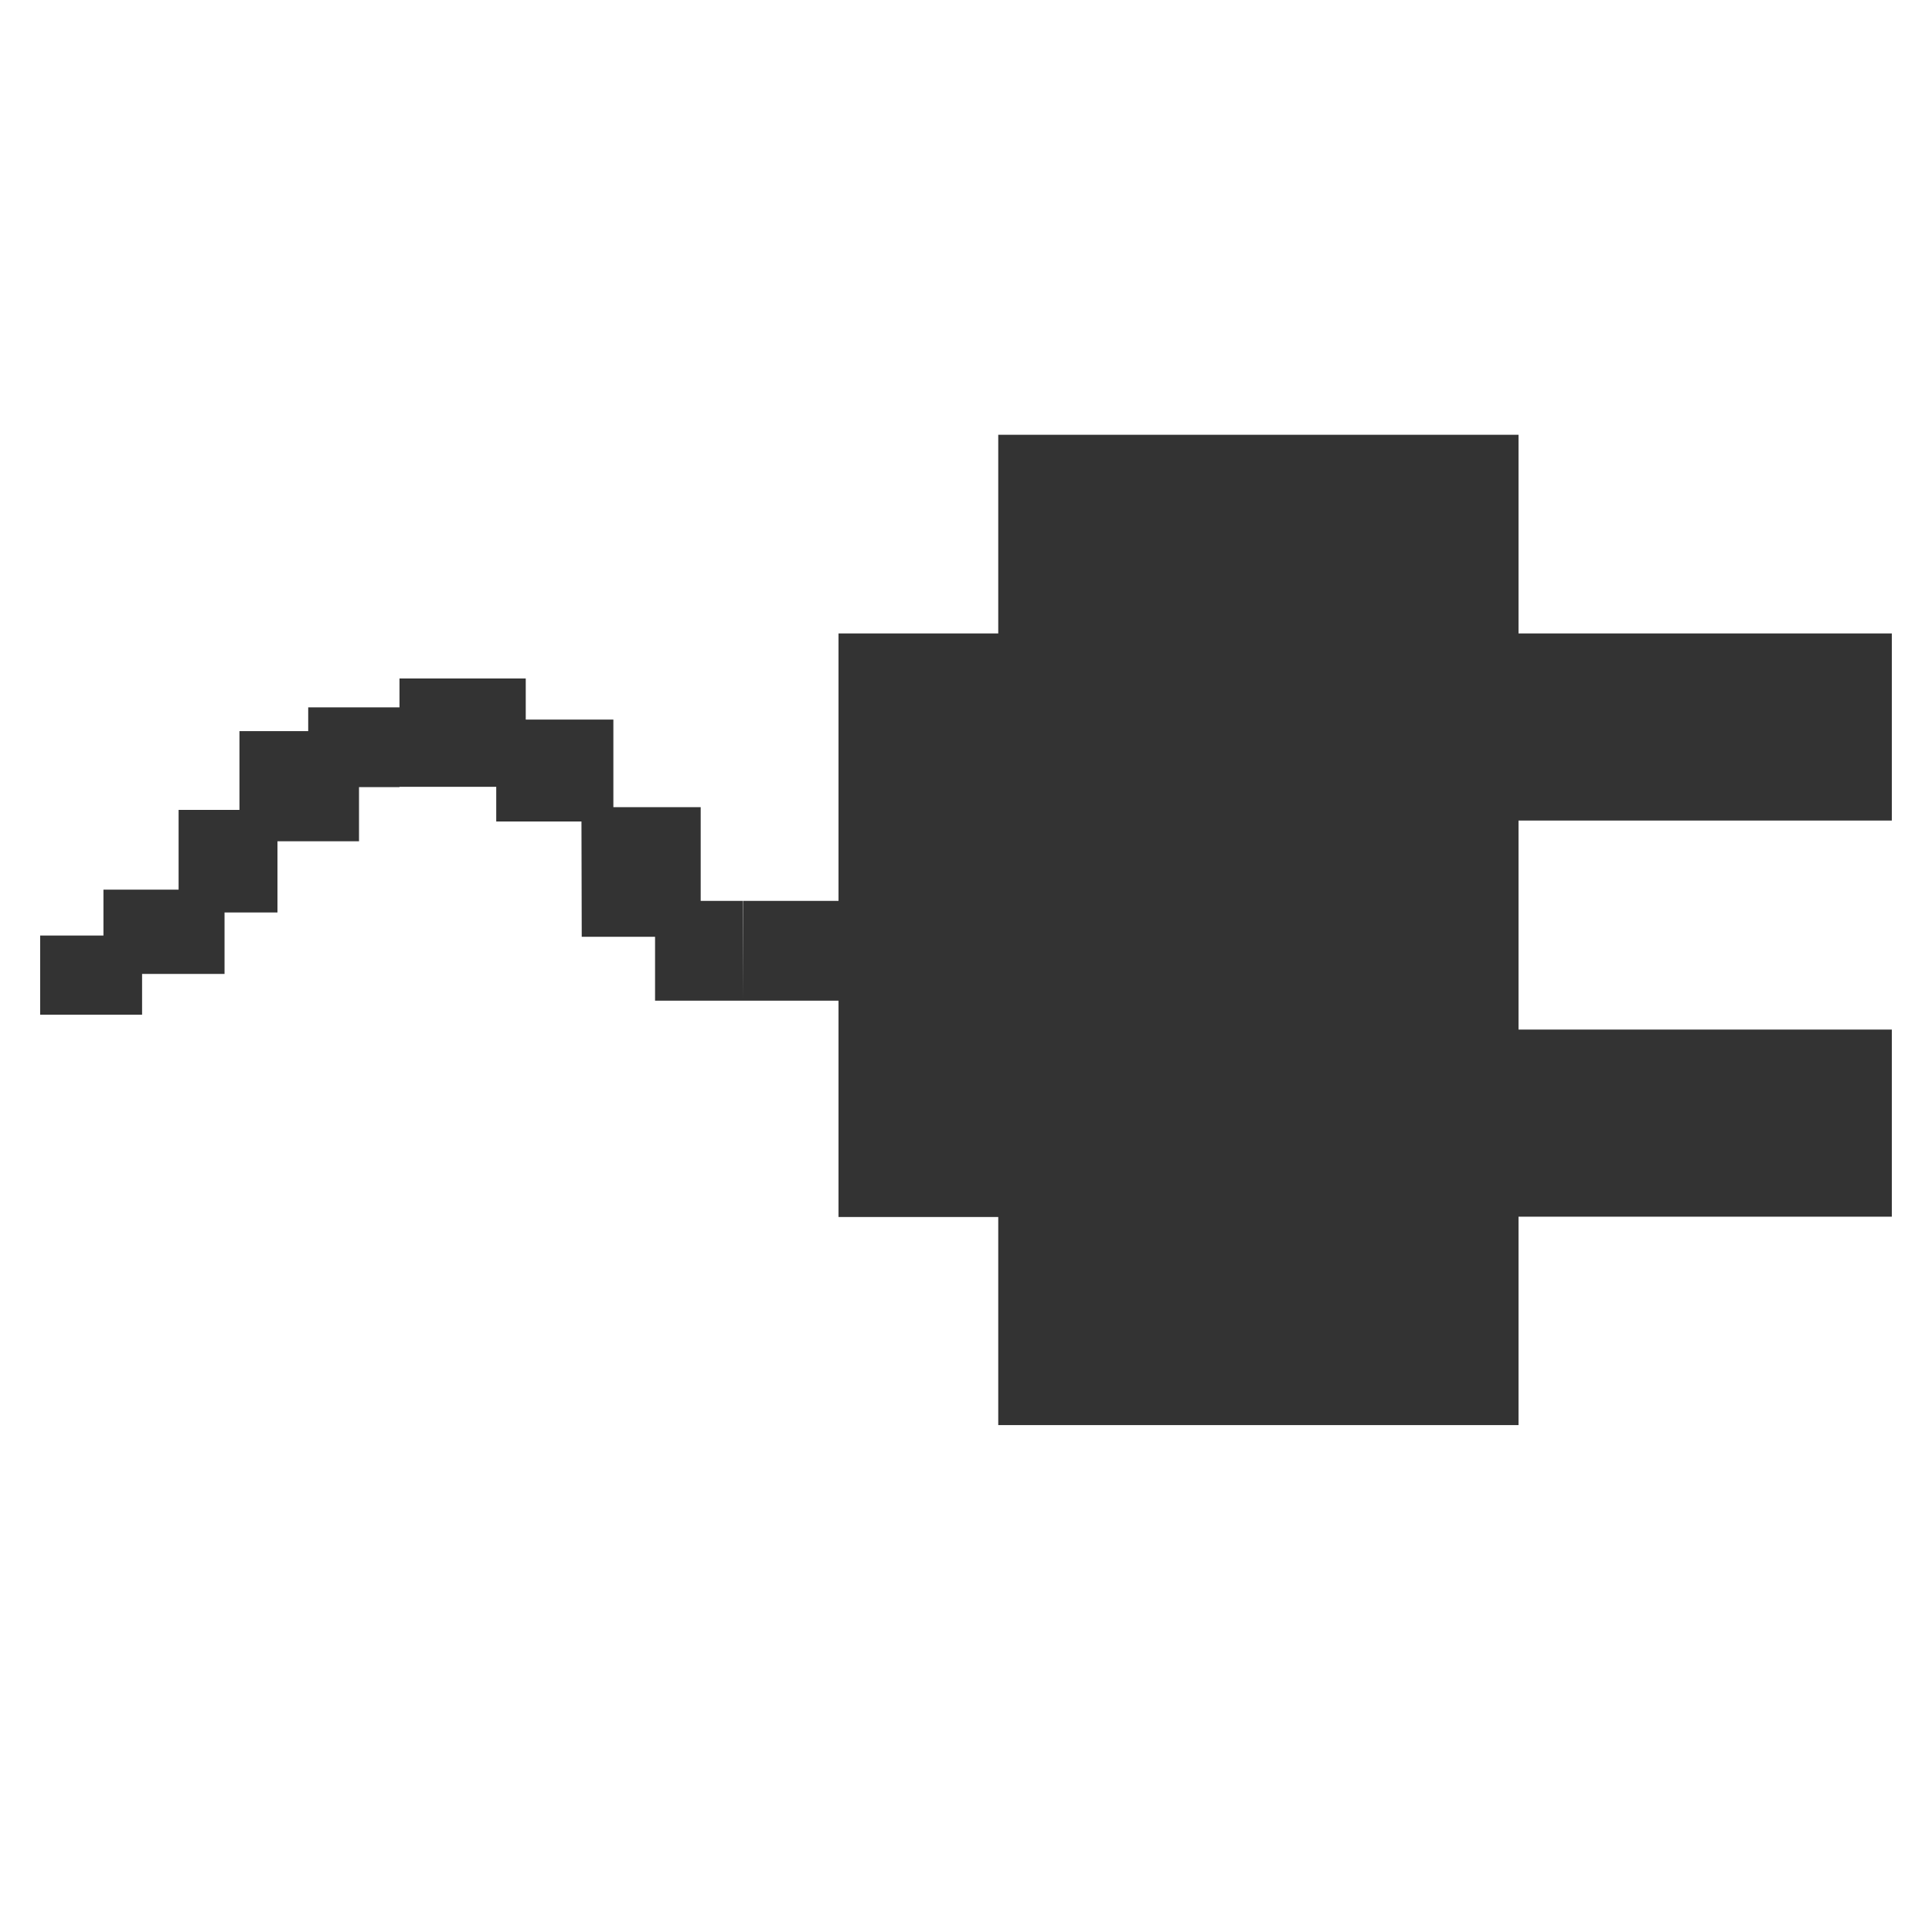 <?xml version="1.0" encoding="UTF-8" standalone="no"?>
<svg
   xmlns:dc="http://purl.org/dc/elements/1.1/"
   xmlns:cc="http://creativecommons.org/ns#"
   xmlns:rdf="http://www.w3.org/1999/02/22-rdf-syntax-ns#"
   xmlns:svg="http://www.w3.org/2000/svg"
   xmlns="http://www.w3.org/2000/svg"
   xmlns:sodipodi="http://sodipodi.sourceforge.net/DTD/sodipodi-0.dtd"
   xmlns:inkscape="http://www.inkscape.org/namespaces/inkscape"
   width="24"
   height="24"
   viewBox="0 0 6.35 6.35"
   version="1.1"
   id="svg2242"
   sodipodi:docname="ac-adapter.svg"
   inkscape:version="1.0.2 (e86c870879, 2021-01-15)">
  <sodipodi:namedview
     pagecolor="#ffffff"
     bordercolor="#666666"
     borderopacity="1"
     objecttolerance="10"
     gridtolerance="10"
     guidetolerance="10"
     inkscape:pageopacity="0"
     inkscape:pageshadow="2"
     inkscape:window-width="1680"
     inkscape:window-height="990"
     id="namedview13"
     showgrid="true"
     inkscape:zoom="24.21875"
     inkscape:cx="16"
     inkscape:cy="12.696774"
     inkscape:window-x="0"
     inkscape:window-y="37"
     inkscape:window-maximized="1"
     inkscape:current-layer="svg2242"
     inkscape:document-rotation="0">
    <inkscape:grid
       type="xygrid"
       id="grid844"
       empspacing="1" />
  </sodipodi:namedview>
  <defs
     id="defs2236">
    <marker
       style="overflow:visible"
       id="Arrow1Lstart"
       refX="0"
       refY="0"
       orient="auto">
      <path
         transform="matrix(0.8,0,0,0.8,10,0)"
         style="fill-rule:evenodd;stroke:#000000;stroke-width:1pt"
         d="M 0,0 5,-5 -12.5,0 5,5 Z"
         id="path1628" />
    </marker>
  </defs>
  <rect
     style="fill:none;stroke:#00d900;stroke-width:9.534;stroke-linejoin:miter;stroke-miterlimit:4;stroke-dasharray:none"
     id="rect3152"
     width="0"
     height="0"
     x="43.73"
     y="-54.709"
     ry="0" />
  <path
     id="rect1301"
     style="fill:#333333;fill-opacity:1;stroke:none;stroke-width:0;stroke-linejoin:miter;stroke-miterlimit:4;stroke-dasharray:none"
     d="m 0.587,2.662 h 0.325 V 2.999 H 0.587 Z M 0.132,3.075 H 0.467 V 3.335 H 0.132 Z M 1.313,2.23 H 1.728 V 2.586 H 1.313 Z M 0.34,2.924 H 0.738 V 3.201 H 0.34 Z M 0.787,2.403 H 1.18 V 2.765 H 0.787 Z M 1.013,2.325 h 0.3 v 0.262 h -0.3 z m 0.618,0.04 H 2.016 V 2.7 H 1.631 Z m 0.28,0.288 H 2.303 V 3.079 H 1.912 Z M 2.153,2.961 H 2.442 V 3.289 H 2.153 Z m 0.29,0 H 2.772 V 3.289 H 2.442 Z M 4.584,3.384 H 6.218 V 3.999 H 4.584 Z m 0,-1.302 H 6.218 V 2.697 H 4.584 Z m -1.828,0 h 1.828 v 1.918 H 2.756 Z M 3.281,1.429 H 4.991 V 4.684 H 3.281 Z" />
</svg>
